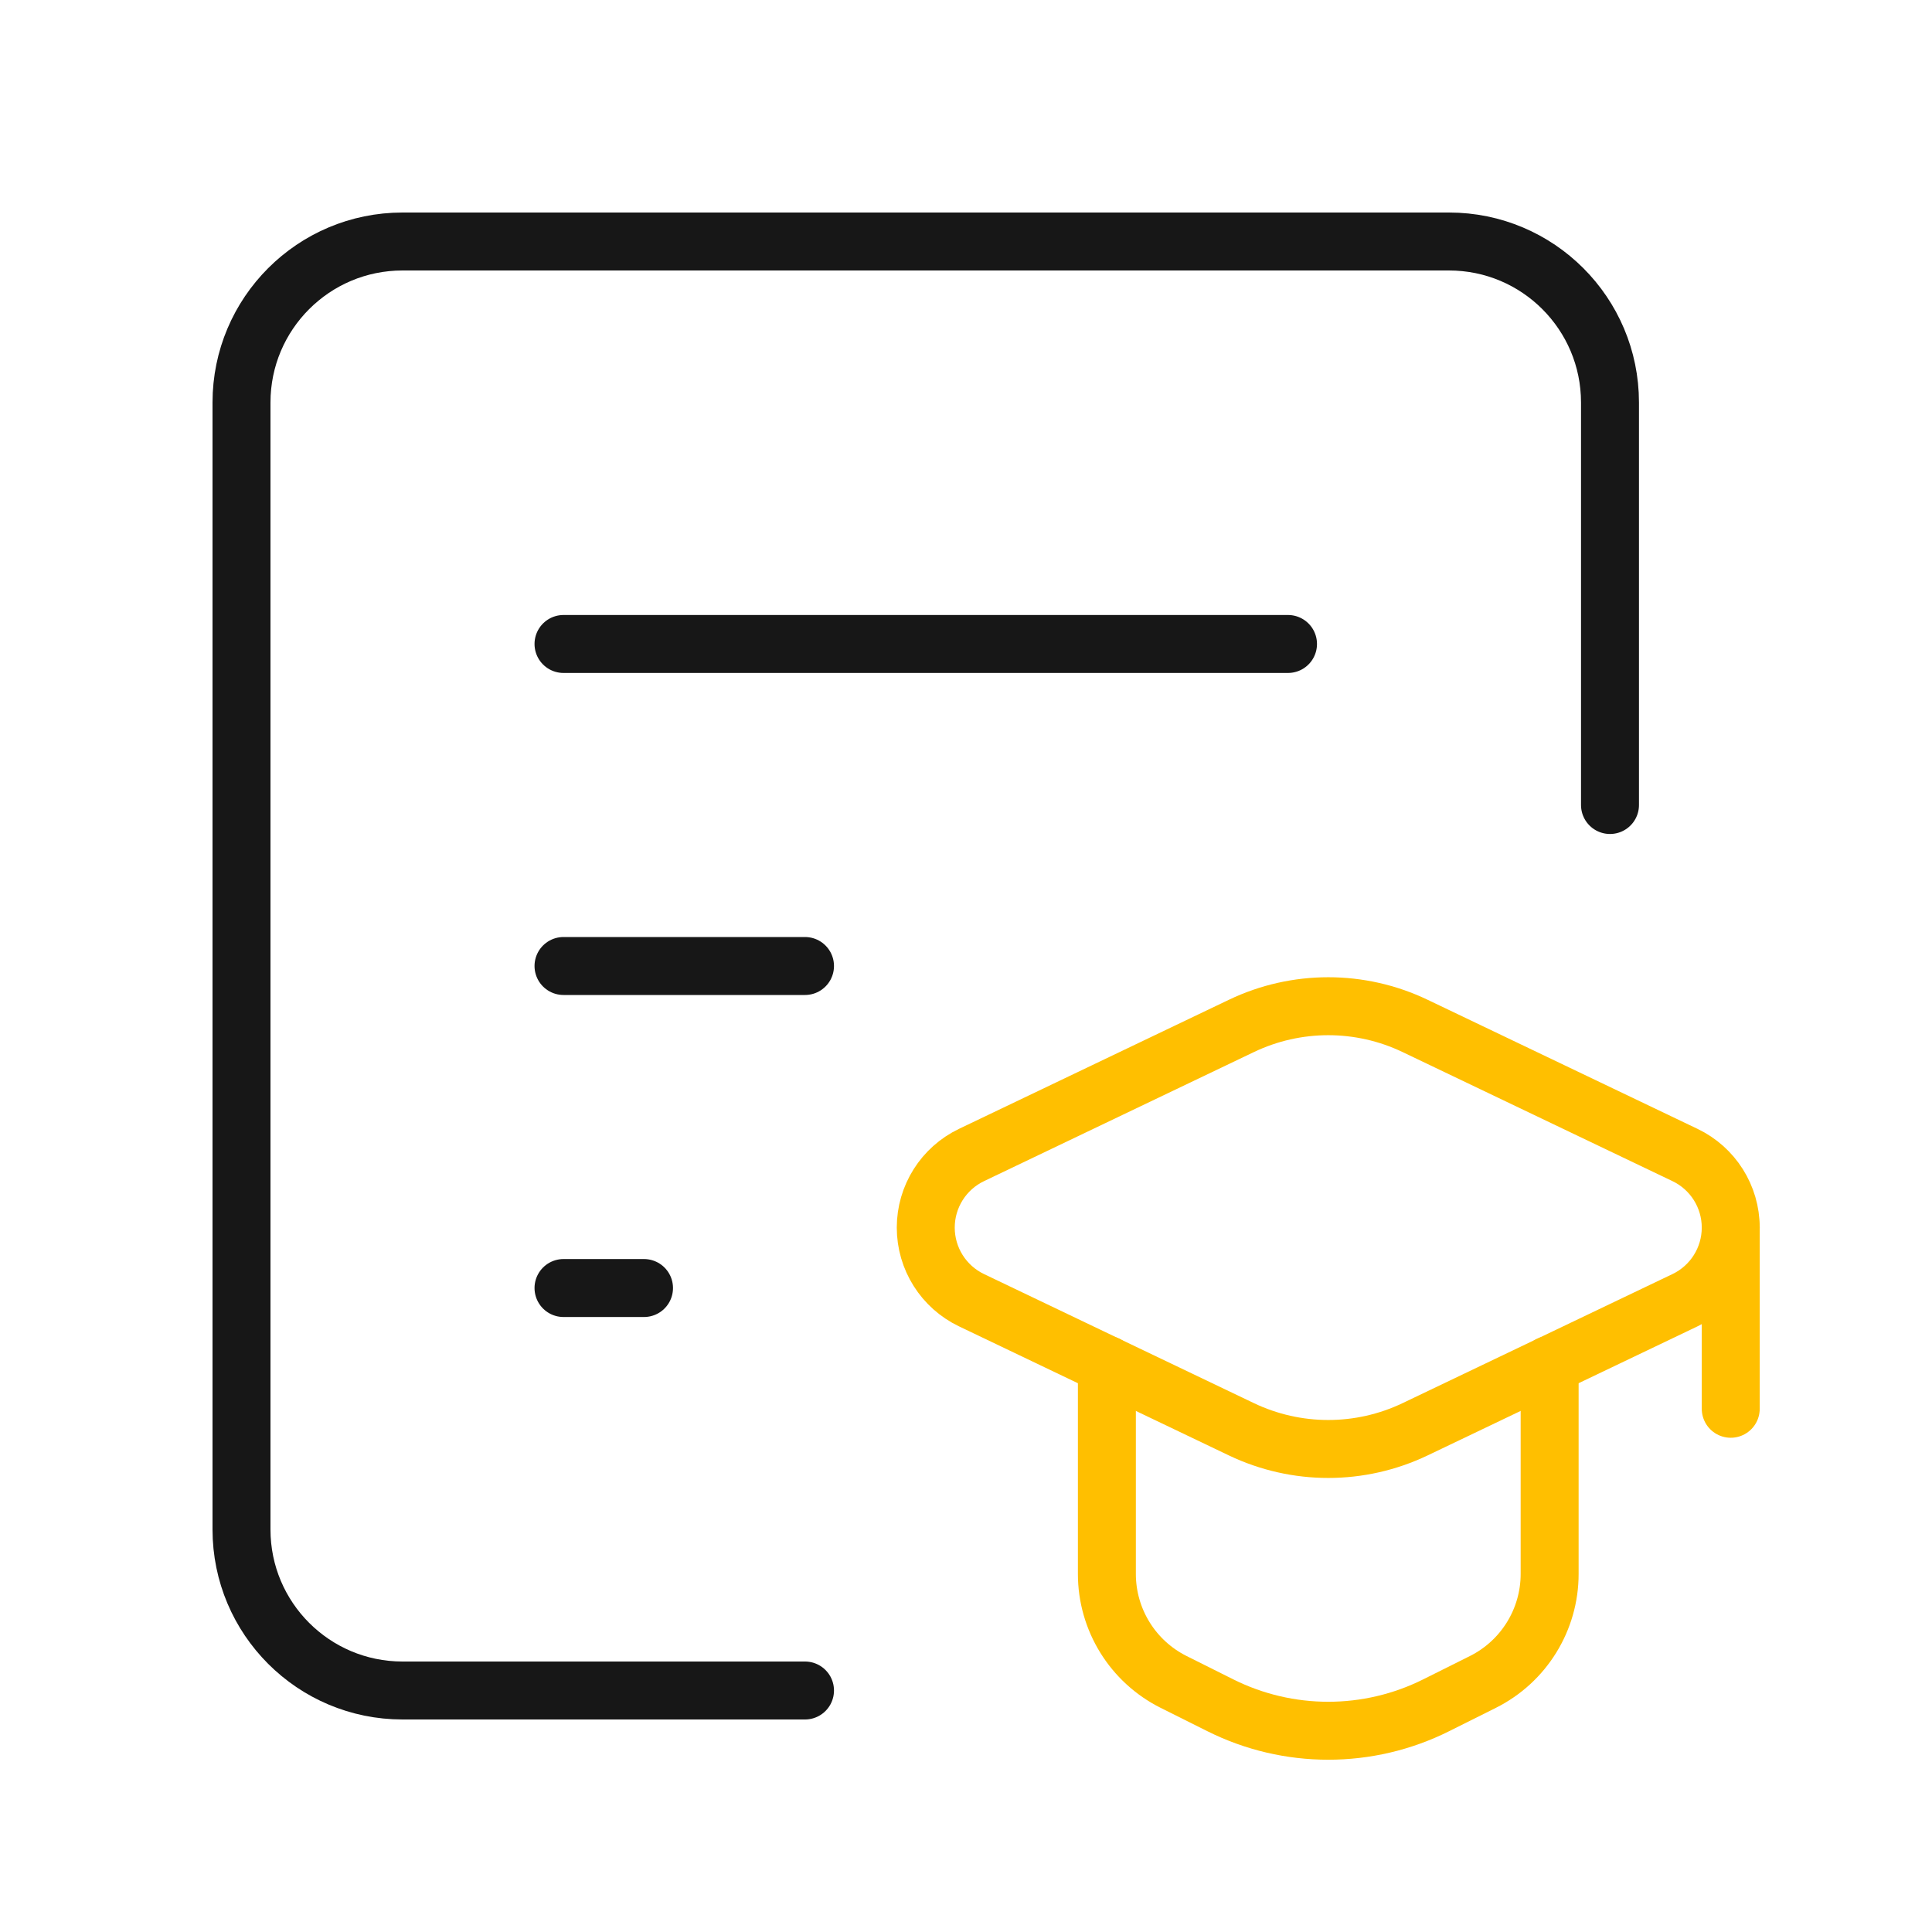 <svg width="100" height="100" viewBox="0 0 100 100" fill="none" xmlns="http://www.w3.org/2000/svg">
<path d="M83.333 41.667V20.833C83.333 16.231 79.602 12.5 75 12.5H20.833C16.231 12.5 12.5 16.231 12.5 20.833V79.167C12.5 83.769 16.231 87.5 20.833 87.5H41.667" stroke="#171717" stroke-width="3" stroke-linecap="round" stroke-linejoin="round"/>
<path d="M29.167 33.332H66.667" stroke="#171717" stroke-width="3" stroke-linecap="round" stroke-linejoin="round"/>
<path d="M29.167 50H41.667" stroke="#171717" stroke-width="3" stroke-linecap="round" stroke-linejoin="round"/>
<path d="M29.167 66.668H33.334" stroke="#171717" stroke-width="3" stroke-linecap="round" stroke-linejoin="round"/>
<path d="M57.292 70.644V81.467C57.292 83.834 58.63 85.998 60.747 87.057L63.16 88.263C66.679 90.023 70.821 90.023 74.34 88.263L76.754 87.057C78.871 85.998 80.209 83.834 80.209 81.467V70.644" stroke="#FFBF00" stroke-width="3" stroke-linecap="round" stroke-linejoin="round"/>
<path fill-rule="evenodd" clip-rule="evenodd" d="M50.286 67.299L64.256 73.98C67.098 75.338 70.402 75.338 73.244 73.98L87.214 67.299C88.662 66.607 89.583 65.145 89.583 63.54C89.583 61.936 88.662 60.474 87.214 59.782L73.244 53.101C70.402 51.742 67.098 51.742 64.256 53.101L50.286 59.782C48.838 60.474 47.917 61.936 47.917 63.54C47.917 65.145 48.838 66.607 50.286 67.299Z" stroke="#FFBF00" stroke-width="3" stroke-linecap="round" stroke-linejoin="round"/>
<path d="M89.583 63.516V72.918" stroke="#FFBF00" stroke-width="3" stroke-linecap="round" stroke-linejoin="round"/>
</svg>
